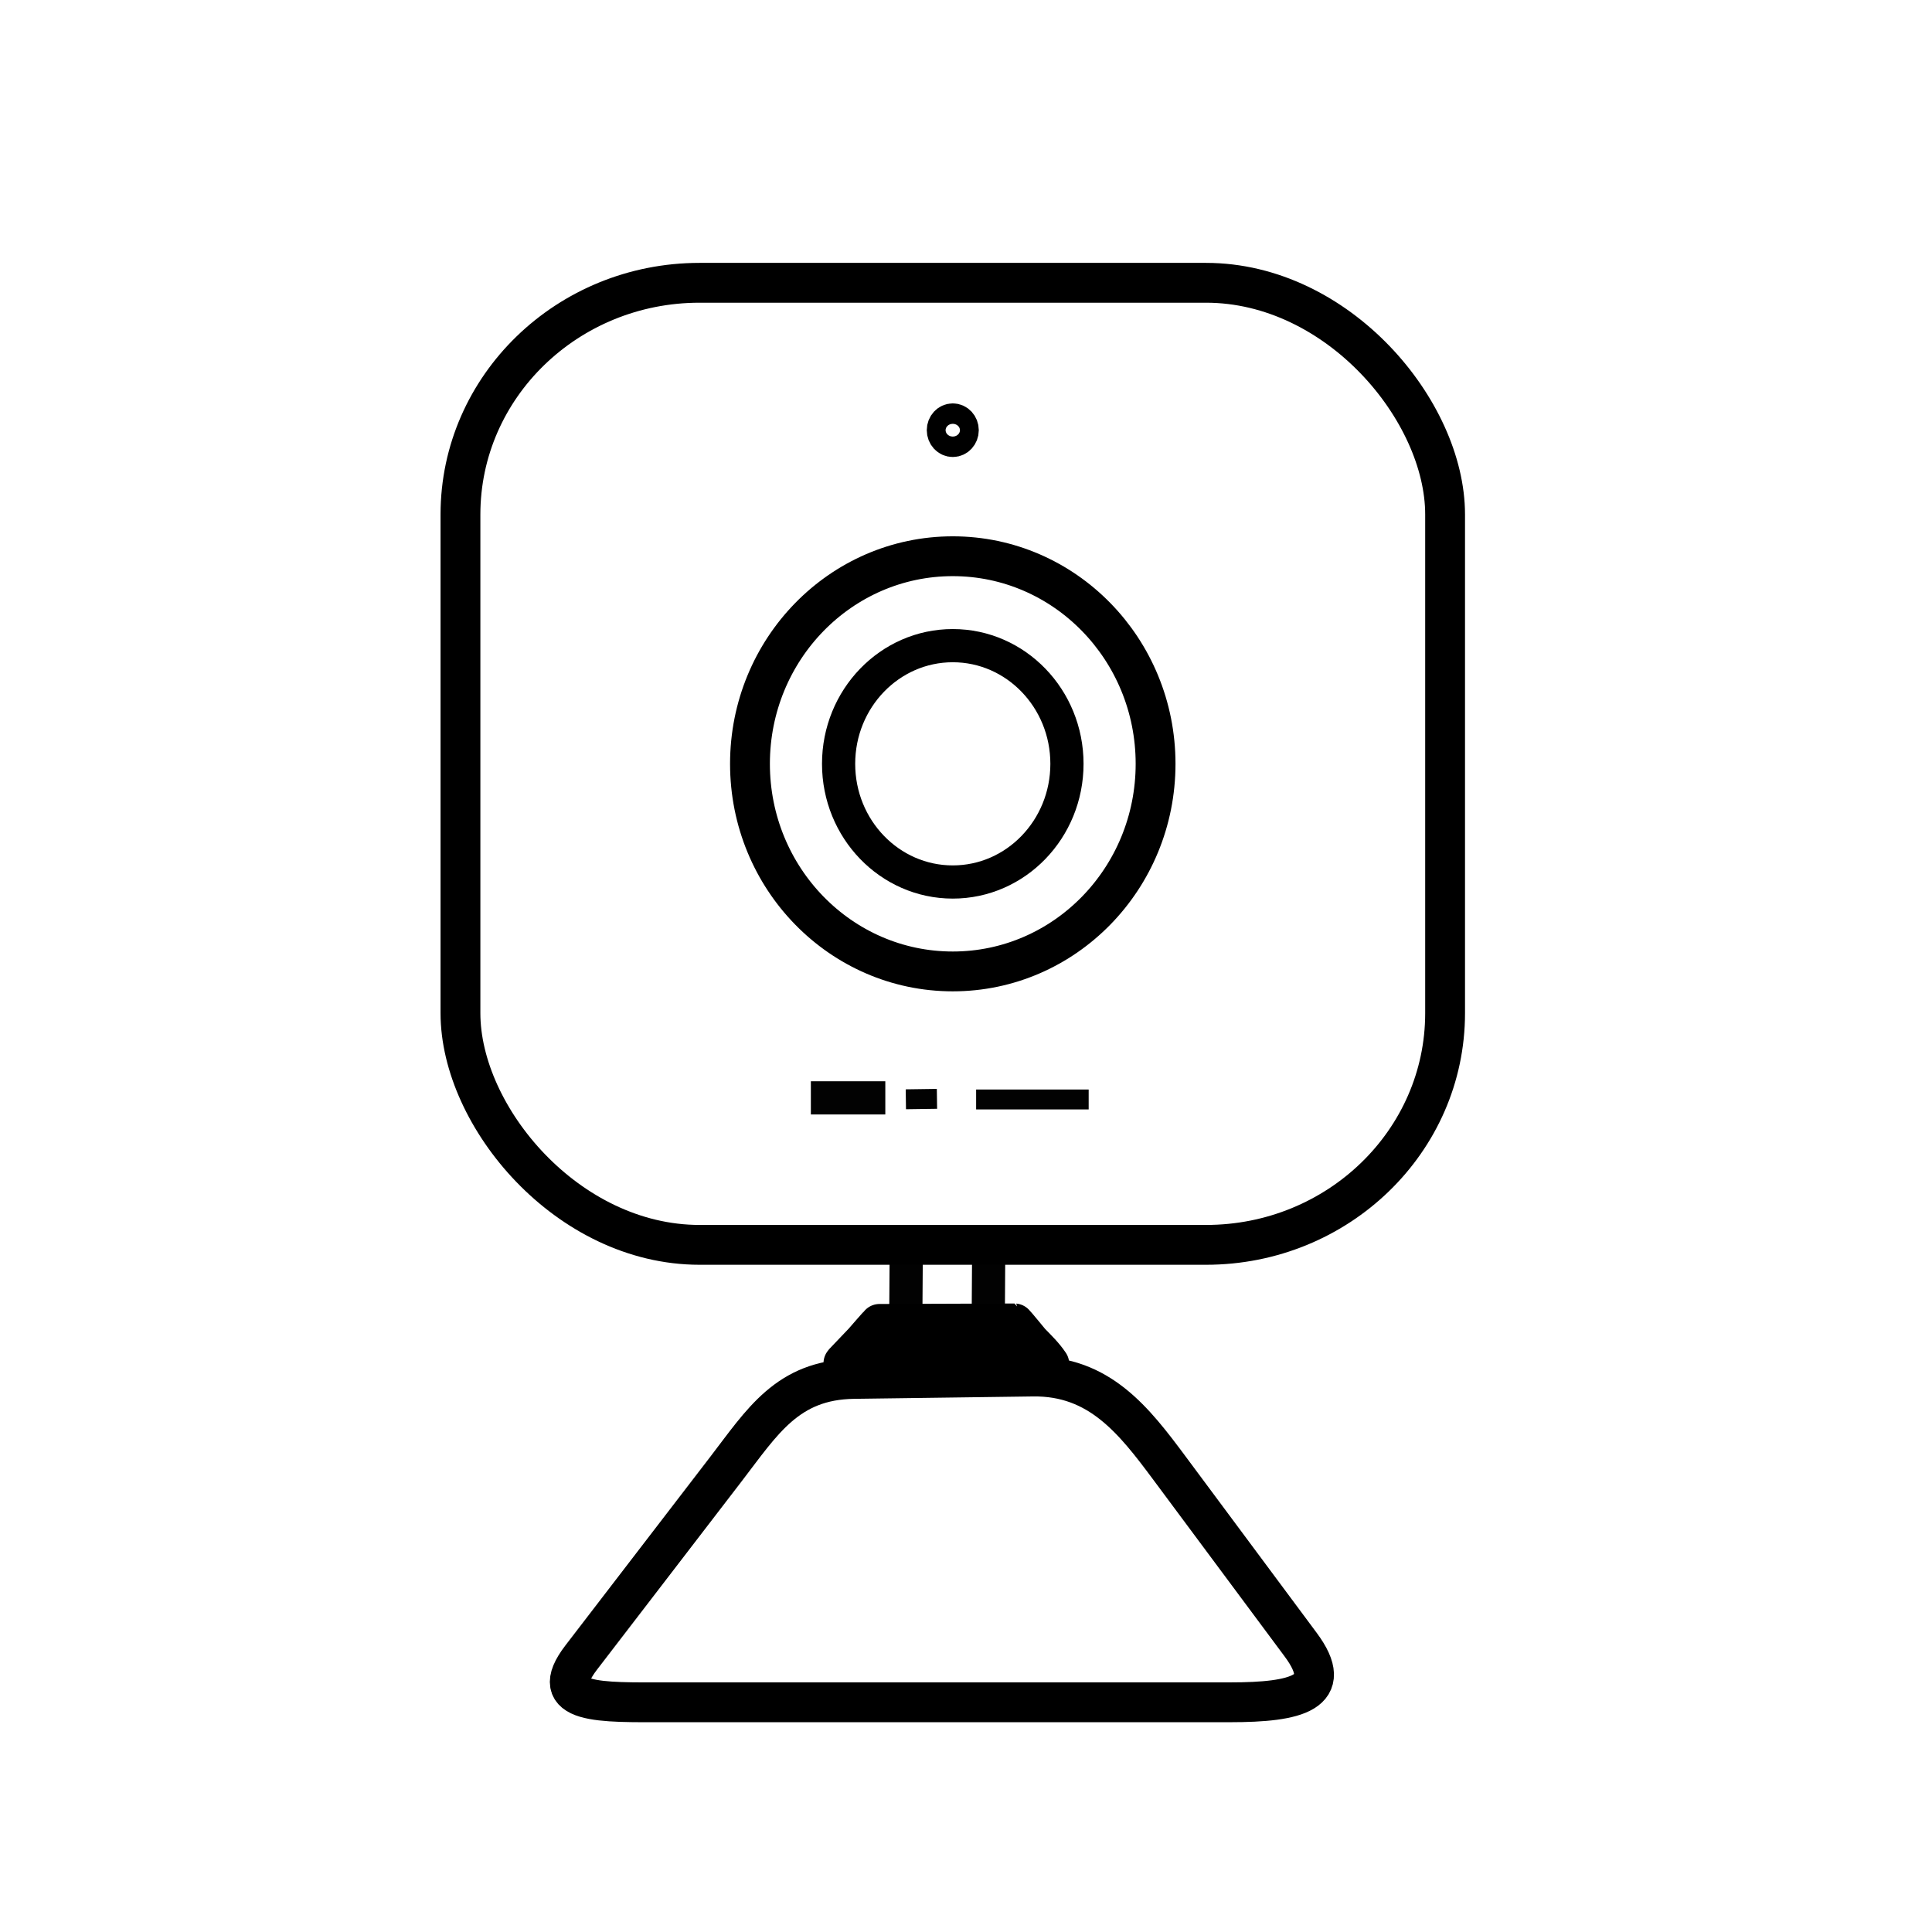 <?xml version="1.0" encoding="UTF-8" standalone="no"?>
<!-- Created with Inkscape (http://www.inkscape.org/) -->

<svg
   width="1100"
   height="1100"
   viewBox="0 0 291.042 291.042"
   version="1.1"
   id="svg5"
   inkscape:version="1.1.1 (3bf5ae0d25, 2021-09-20)"
   sodipodi:docname="icon.svg"
   xmlns:inkscape="http://www.inkscape.org/namespaces/inkscape"
   xmlns:sodipodi="http://sodipodi.sourceforge.net/DTD/sodipodi-0.dtd"
   xmlns="http://www.w3.org/2000/svg"
   xmlns:svg="http://www.w3.org/2000/svg">
  <sodipodi:namedview
     id="namedview7"
     pagecolor="#ffffff"
     bordercolor="#cccccc"
     borderopacity="1"
     inkscape:pageshadow="0"
     inkscape:pageopacity="1"
     inkscape:pagecheckerboard="0"
     inkscape:document-units="mm"
     showgrid="false"
     inkscape:zoom="1.0998546"
     inkscape:cx="199.11723"
     inkscape:cy="631.90171"
     inkscape:window-width="3840"
     inkscape:window-height="2066"
     inkscape:window-x="-11"
     inkscape:window-y="-11"
     inkscape:window-maximized="1"
     inkscape:current-layer="layer1"
     units="px" />
  <defs
     id="defs2">
    <pattern
       id="EMFhbasepattern"
       patternUnits="userSpaceOnUse"
       width="6"
       height="6"
       x="0"
       y="0" />
    <pattern
       id="EMFhbasepattern-4"
       patternUnits="userSpaceOnUse"
       width="6"
       height="6"
       x="0"
       y="0" />
    <pattern
       id="EMFhbasepattern-0"
       patternUnits="userSpaceOnUse"
       width="6"
       height="6"
       x="0"
       y="0" />
  </defs>
  <g
     inkscape:label="Layer 1"
     inkscape:groupmode="layer"
     id="layer1">
    <rect
       style="fill:none;fill-rule:evenodd;stroke:#000000;stroke-width:6;stroke-linecap:square;stroke-linejoin:round;stroke-miterlimit:4;stroke-dasharray:none;stroke-dashoffset:1;paint-order:stroke fill markers"
       id="rect18524"
       width="148.33"
       height="144.928"
       x="69.364"
       y="42.601"
       rx="36.018"
       ry="34.901" />
    <ellipse
       style="font-variation-settings:normal;opacity:1;fill:none;fill-opacity:1;fill-rule:evenodd;stroke:#000000;stroke-width:6;stroke-linecap:butt;stroke-linejoin:miter;stroke-miterlimit:4;stroke-dasharray:none;stroke-dashoffset:0;stroke-opacity:1;stop-color:#000000;stop-opacity:1"
       id="path18647"
       cx="143.529"
       cy="115.065"
       rx="30.551"
       ry="31.273" />
    <ellipse
       style="font-variation-settings:normal;opacity:1;fill:none;fill-opacity:1;fill-rule:evenodd;stroke:#000000;stroke-width:5;stroke-linecap:butt;stroke-linejoin:miter;stroke-miterlimit:4;stroke-dasharray:none;stroke-dashoffset:0;stroke-opacity:1;stop-color:#000000;stop-opacity:1"
       id="path18751"
       cx="143.529"
       cy="115.065"
       rx="17.2"
       ry="17.802" />
    <ellipse
       style="font-variation-settings:normal;fill:none;fill-opacity:1;fill-rule:evenodd;stroke:#000000;stroke-width:5;stroke-linecap:butt;stroke-linejoin:miter;stroke-miterlimit:4;stroke-dasharray:none;stroke-dashoffset:0;stroke-opacity:1;stop-color:#000000"
       id="path18751-9"
       cx="143.529"
       cy="64.806"
       rx="1.418"
       ry="1.538" />
    <path
       style="font-variation-settings:normal;opacity:0.99;fill:none;fill-opacity:1;stroke:#000000;stroke-width:5;stroke-linecap:square;stroke-linejoin:miter;stroke-miterlimit:4;stroke-dasharray:none;stroke-dashoffset:1;stroke-opacity:1;paint-order:stroke fill markers;stop-color:#000000;stop-opacity:1"
       d="m 124.651,165.386 h 6.215"
       id="path18866" />
    <path
       style="font-variation-settings:normal;opacity:0.99;fill:none;fill-opacity:1;stroke:#000000;stroke-width:3;stroke-linecap:square;stroke-linejoin:miter;stroke-miterlimit:4;stroke-dasharray:none;stroke-dashoffset:1;stroke-opacity:1;paint-order:stroke fill markers;stop-color:#000000;stop-opacity:1"
       d="m 148.547,165.627 h 13.953"
       id="path18868" />
    <path
       style="font-variation-settings:normal;opacity:0.99;fill:none;fill-opacity:1;stroke:#000000;stroke-width:3;stroke-linecap:square;stroke-linejoin:miter;stroke-miterlimit:4;stroke-dasharray:none;stroke-dashoffset:1;stroke-opacity:1;paint-order:stroke fill markers;stop-color:#000000;stop-opacity:1"
       d="m 137.96,165.579 1.688,-0.024"
       id="path18870" />
    <path
       id="rect18974"
       style="fill:none;fill-rule:evenodd;stroke:#000000;stroke-width:6;stroke-linecap:square;stroke-linejoin:round;stroke-dashoffset:1;paint-order:stroke fill markers;stroke-miterlimit:4;stroke-dasharray:none"
       d="m 128.635,207.725 26.955,-0.361 c 10.024,-0.134 15.25,6.623 20.622,13.852 l 19.726,26.543 c 5.372,7.229 -0.614,8.68 -10.639,8.68 h -84.81 c -10.025,0 -18.41,0.388 -12.924,-6.755 l 21.771,-28.348 c 5.486,-7.143 9.275,-13.477 19.299,-13.611 z"
       sodipodi:nodetypes="sssssssss" />
    <path
       id="rect19500"
       style="fill:#000000;fill-opacity:1;fill-rule:evenodd;stroke:#000000;stroke-width:6;stroke-linecap:square;stroke-linejoin:round;stroke-dashoffset:1;paint-order:markers fill stroke"
       d="m 132.491,199.435 20.333,-0.073 c 0.051,-1.7e-4 2.386,2.842 2.386,2.842 1.006,1.03 2.03,2.017 2.858,3.251 h -30.91 c -0.051,0 -0.135,-0.09 -0.092,-0.135 l 2.962,-3.106 c 0.042,-0.044 2.413,-2.779 2.464,-2.779 z"
       sodipodi:nodetypes="ssccsssss" />
    <path
       style="font-variation-settings:normal;opacity:0.99;fill:none;fill-opacity:1;stroke:#000000;stroke-width:5;stroke-linecap:square;stroke-linejoin:miter;stroke-miterlimit:4;stroke-dasharray:none;stroke-dashoffset:1;stroke-opacity:1;paint-order:stroke fill markers;stop-color:#000000;stop-opacity:1"
       d="m 136.519,188.634 -0.06,8.868"
       id="path22936" />
    <path
       style="font-variation-settings:normal;opacity:0.99;fill:none;fill-opacity:1;stroke:#000000;stroke-width:5;stroke-linecap:square;stroke-linejoin:miter;stroke-miterlimit:4;stroke-dasharray:none;stroke-dashoffset:1;stroke-opacity:1;paint-order:stroke fill markers;stop-color:#000000"
       d="m 148.938,188.582 -0.06,9.521"
       id="path22936-0" />
  </g>
</svg>
